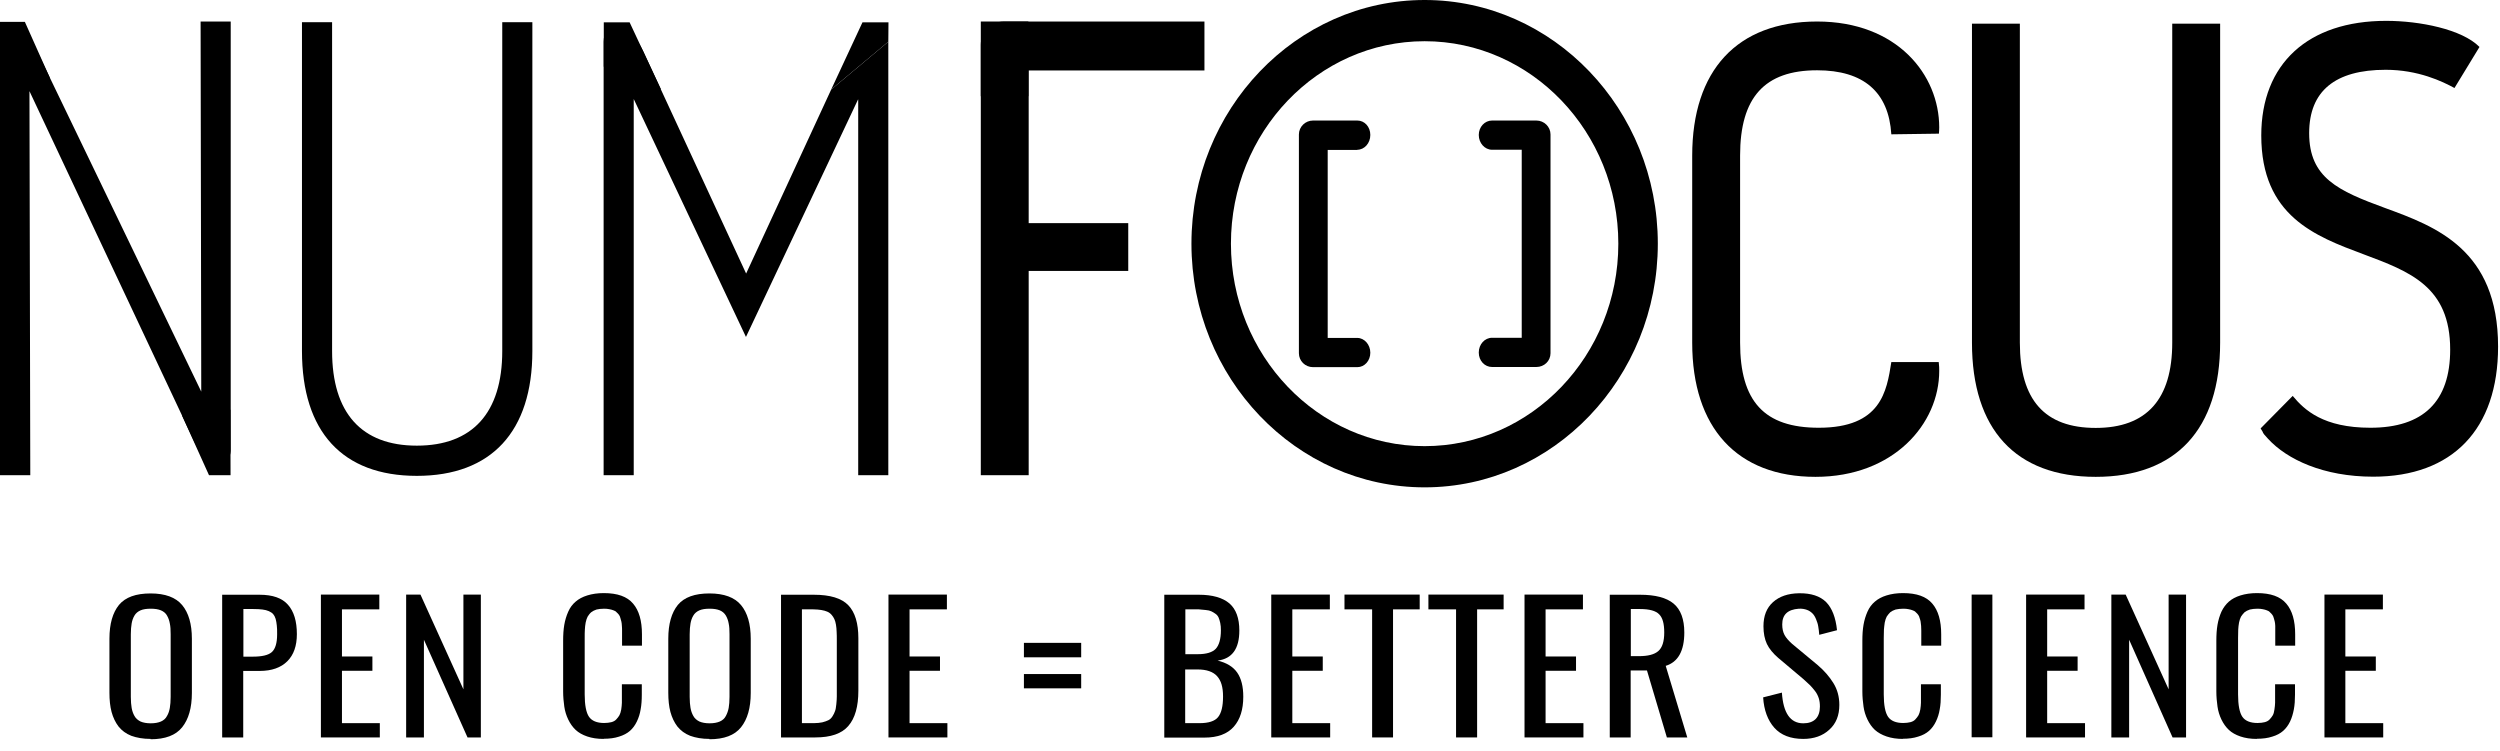 <svg width="203" height="61" viewBox="0 0 203 61" fill="none" xmlns="http://www.w3.org/2000/svg">
<path d="M43.228 1.8V28.507C43.228 35.04 39.901 38.64 33.847 38.64C27.794 38.64 24.52 35.04 24.52 28.507V1.8H26.966V28.507C26.966 33.52 29.344 36.187 33.847 36.187C38.351 36.187 40.783 33.533 40.783 28.507V1.8H43.228Z" fill="currentColor"/>
<path d="M157.438 10.867C157.451 10.707 157.465 10.533 157.465 10.347C157.465 6.08 154.057 1.747 147.55 1.747C141.042 1.747 137.407 5.72 137.407 12.64V27.827C137.407 34.747 141.055 38.72 147.416 38.72C153.777 38.72 157.465 34.4 157.465 30.12C157.465 29.96 157.465 29.693 157.425 29.4H153.576C153.202 31.773 152.748 34.733 147.683 34.733C143.26 34.733 141.296 32.6 141.296 27.813V12.627C141.296 7.907 143.287 5.707 147.55 5.707C151.331 5.707 153.362 7.48 153.576 10.907L157.438 10.853V10.867Z" fill="currentColor"/>
<path d="M180.275 1.92V27.827C180.275 34.853 176.693 38.72 170.172 38.72C163.651 38.72 160.124 34.853 160.124 27.827V1.92H164.012V27.827C164.012 32.48 166.03 34.747 170.172 34.747C174.315 34.747 176.386 32.413 176.386 27.827V1.92H180.275Z" fill="currentColor"/>
<path d="M199.303 7.147C198.327 6.613 196.363 5.667 193.717 5.667C189.602 5.667 187.504 7.4 187.504 10.813C187.504 14.44 189.855 15.493 193.677 16.893C197.766 18.387 202.844 20.253 202.844 28.147C202.844 34.853 199.143 38.707 192.702 38.707C188.666 38.707 185.7 37.307 184.163 35.627C183.548 34.96 183.923 35.32 183.562 34.787L186.167 32.147C187.116 33.293 188.653 34.733 192.475 34.733C196.777 34.733 198.955 32.6 198.955 28.387C198.955 23.267 195.682 22.053 191.9 20.64C188.011 19.187 183.615 17.547 183.615 11C183.615 5.173 187.41 1.693 193.757 1.693C196.47 1.693 199.918 2.373 201.334 3.813L199.303 7.147Z" fill="currentColor"/>
<path d="M99.952 19.787C99.952 10.72 107.007 3.347 115.68 3.347C124.352 3.347 131.408 10.72 131.408 19.787C131.408 28.853 124.352 36.227 115.68 36.227C107.007 36.227 99.952 28.853 99.952 19.787ZM134.615 19.787C134.615 8.88 126.116 0 115.68 0C105.244 0 96.745 8.88 96.745 19.787C96.745 30.693 105.244 39.573 115.68 39.573C126.116 39.573 134.615 30.693 134.615 19.787Z" fill="currentColor"/>
<path d="M110.215 12.16C110.789 12.16 111.27 11.627 111.27 10.96C111.27 10.293 110.802 9.787 110.215 9.787H106.62C105.992 9.787 105.471 10.293 105.471 10.92V28.68C105.471 29.307 105.979 29.813 106.62 29.813H110.215C110.802 29.813 111.27 29.293 111.27 28.64C111.27 27.987 110.789 27.44 110.215 27.44H107.809V12.173H110.215V12.16Z" fill="currentColor"/>
<path d="M121.158 27.427C120.557 27.427 120.076 27.96 120.076 28.627C120.076 29.293 120.557 29.8 121.158 29.8H124.753C125.394 29.8 125.902 29.307 125.902 28.68V10.92C125.902 10.293 125.381 9.787 124.753 9.787H121.158C120.557 9.787 120.076 10.307 120.076 10.96C120.076 11.613 120.557 12.16 121.158 12.16H123.564V27.427H121.158Z" fill="currentColor"/>
<path d="M83.529 38.587V22H91.614V18.12H83.529V5.72H97.801V1.747H81.538C80.443 1.747 79.641 2.547 79.641 3.64V38.587H83.529Z" fill="currentColor"/>
<path d="M83.503 1.747H79.641V7.813H83.503V1.747Z" fill="currentColor"/>
<path d="M69.686 8.08V38.587H72.131V3.387C69.606 5.5 71.233 4.138 70.203 5C69.606 5.5 69.435 5.643 67.494 7.267L60.586 22.213L52.234 4.173C51.86 3.413 51.085 2.147 50.243 2.147C49.468 2.147 49.014 2.6 49.014 3.387V38.587H51.459V8.04L60.572 27.36L69.672 8.08H69.686Z" fill="currentColor"/>
<path d="M53.678 7.267L51.125 1.813H49.027V5.413L53.678 7.267Z" fill="currentColor"/>
<path d="M67.494 7.267L70.033 1.813H72.144L72.138 2.6L72.131 3.387C70.203 5 67.494 7.267 67.494 7.267Z" fill="currentColor"/>
<path d="M4.049 6.32L2.018 1.773H0V6.787L4.049 6.32Z" fill="currentColor"/>
<path d="M2.459 38.587L2.392 7.4L15.781 35.867C16.262 36.813 16.797 37.68 17.505 37.68C18.12 37.68 18.734 37.333 18.734 36.547V1.747H16.289L16.342 31.8L3.18 4.507C2.673 3.52 2.058 2.493 1.229 2.493C0.401 2.493 0 2.893 0 3.587V38.587H2.459Z" fill="currentColor"/>
<path d="M14.779 33.733L16.971 38.587H18.721L18.708 33.267L14.779 33.733Z" fill="currentColor"/>
<path d="M11.412 58.587C11.625 58.68 11.906 58.733 12.24 58.733C12.574 58.733 12.855 58.68 13.069 58.587C13.282 58.493 13.456 58.347 13.563 58.133C13.683 57.933 13.75 57.707 13.79 57.48C13.83 57.24 13.857 56.947 13.857 56.587V51.507C13.857 51.16 13.844 50.867 13.79 50.627C13.75 50.387 13.67 50.173 13.563 49.987C13.456 49.787 13.282 49.653 13.069 49.56C12.841 49.467 12.574 49.427 12.24 49.427C11.906 49.427 11.625 49.467 11.412 49.56C11.198 49.653 11.024 49.8 10.917 49.987C10.797 50.187 10.73 50.4 10.69 50.627C10.65 50.867 10.623 51.147 10.623 51.507V56.587C10.623 56.947 10.65 57.24 10.69 57.48C10.73 57.72 10.81 57.947 10.917 58.133C11.024 58.333 11.198 58.48 11.412 58.587ZM12.24 60C11.625 60 11.104 59.907 10.663 59.747C10.222 59.573 9.888 59.32 9.621 58.987C9.367 58.653 9.18 58.253 9.06 57.813C8.94 57.36 8.886 56.84 8.886 56.253V51.867C8.886 50.653 9.153 49.747 9.661 49.12C10.182 48.493 11.037 48.187 12.227 48.187C13.416 48.187 14.271 48.507 14.792 49.133C15.313 49.76 15.581 50.667 15.581 51.867V56.267C15.581 57.48 15.313 58.4 14.792 59.053C14.271 59.707 13.416 60.027 12.227 60.027" fill="currentColor"/>
<path d="M19.75 53.32H20.525C21.273 53.32 21.794 53.2 22.075 52.947C22.356 52.693 22.503 52.213 22.503 51.507C22.503 51.213 22.503 50.973 22.476 50.787C22.462 50.6 22.422 50.413 22.382 50.253C22.329 50.08 22.262 49.96 22.182 49.867C22.102 49.773 21.981 49.693 21.834 49.627C21.688 49.56 21.514 49.52 21.313 49.493C21.113 49.467 20.872 49.453 20.565 49.453H19.763V53.32H19.75ZM18.04 59.88V48.293H21.073C22.142 48.293 22.904 48.56 23.384 49.107C23.866 49.653 24.106 50.44 24.106 51.493C24.106 52.44 23.852 53.173 23.331 53.693C22.81 54.213 22.062 54.48 21.086 54.48H19.75V59.88H18.04Z" fill="currentColor"/>
<path d="M26.057 59.88V48.28H30.801V49.48H27.767V53.307H30.239V54.467H27.767V58.72H30.841V59.88H26.057Z" fill="currentColor"/>
<path d="M32.979 59.88V48.28H34.141L37.629 55.973V48.28H39.045V59.88H37.963L34.422 51.947V59.88H32.979Z" fill="currentColor"/>
<path d="M49.014 60C48.506 60 48.065 59.933 47.678 59.8C47.29 59.667 46.983 59.493 46.742 59.267C46.502 59.04 46.301 58.76 46.141 58.427C45.981 58.093 45.874 57.747 45.82 57.373C45.767 57 45.727 56.587 45.727 56.133V52.04C45.727 51.547 45.753 51.12 45.82 50.733C45.887 50.347 45.994 50 46.141 49.667C46.288 49.333 46.488 49.067 46.742 48.853C46.983 48.64 47.303 48.467 47.691 48.347C48.078 48.227 48.52 48.16 49.027 48.16C50.136 48.16 50.925 48.44 51.406 49.013C51.887 49.573 52.127 50.4 52.127 51.507V52.427H50.511V51.613C50.511 51.44 50.511 51.293 50.511 51.2C50.511 51.093 50.511 50.973 50.497 50.827C50.497 50.68 50.47 50.56 50.457 50.48C50.43 50.4 50.404 50.293 50.377 50.187C50.35 50.08 50.31 49.987 50.257 49.92C50.203 49.853 50.15 49.787 50.069 49.72C50.003 49.64 49.909 49.587 49.816 49.56C49.722 49.52 49.615 49.493 49.482 49.467C49.348 49.44 49.214 49.427 49.054 49.427C48.813 49.427 48.613 49.453 48.439 49.493C48.266 49.547 48.119 49.627 47.998 49.72C47.878 49.827 47.798 49.947 47.718 50.067C47.651 50.187 47.597 50.36 47.557 50.547C47.517 50.747 47.504 50.933 47.491 51.12C47.477 51.307 47.477 51.533 47.477 51.8V56.387C47.477 57.253 47.597 57.867 47.825 58.2C48.052 58.533 48.466 58.707 49.054 58.707C49.281 58.707 49.482 58.68 49.642 58.64C49.802 58.6 49.949 58.52 50.043 58.413C50.15 58.307 50.23 58.187 50.297 58.08C50.364 57.96 50.404 57.813 50.444 57.613C50.47 57.413 50.497 57.227 50.497 57.067C50.497 56.893 50.497 56.68 50.497 56.413V55.56H52.114V56.413C52.114 56.853 52.087 57.253 52.02 57.6C51.967 57.947 51.86 58.28 51.713 58.587C51.566 58.893 51.379 59.147 51.152 59.347C50.925 59.547 50.617 59.707 50.27 59.813C49.909 59.933 49.495 59.987 49.027 59.987" fill="currentColor"/>
<path d="M56.791 58.587C57.005 58.68 57.285 58.733 57.619 58.733C57.953 58.733 58.234 58.68 58.448 58.587C58.662 58.493 58.835 58.347 58.942 58.133C59.049 57.933 59.129 57.707 59.169 57.48C59.21 57.24 59.236 56.947 59.236 56.587V51.507C59.236 51.16 59.223 50.867 59.169 50.627C59.129 50.387 59.049 50.173 58.942 49.987C58.822 49.787 58.662 49.653 58.448 49.56C58.221 49.467 57.953 49.427 57.619 49.427C57.285 49.427 57.005 49.467 56.791 49.56C56.577 49.653 56.403 49.8 56.297 49.987C56.176 50.187 56.109 50.4 56.069 50.627C56.029 50.867 56.002 51.147 56.002 51.507V56.587C56.002 56.947 56.029 57.24 56.069 57.48C56.109 57.72 56.19 57.947 56.297 58.133C56.403 58.333 56.577 58.48 56.791 58.587ZM57.619 60C57.005 60 56.484 59.907 56.043 59.747C55.602 59.573 55.268 59.32 55 58.987C54.746 58.653 54.559 58.253 54.439 57.813C54.319 57.36 54.265 56.84 54.265 56.253V51.867C54.265 50.653 54.533 49.747 55.04 49.12C55.562 48.493 56.417 48.187 57.606 48.187C58.795 48.187 59.651 48.507 60.172 49.133C60.693 49.76 60.96 50.667 60.96 51.867V56.267C60.96 57.48 60.693 58.4 60.172 59.053C59.651 59.707 58.795 60.027 57.606 60.027" fill="currentColor"/>
<path d="M65.116 58.72H66.078C66.345 58.72 66.572 58.693 66.773 58.653C66.973 58.6 67.134 58.547 67.267 58.48C67.401 58.413 67.508 58.307 67.601 58.16C67.695 58.013 67.762 57.867 67.802 57.747C67.855 57.627 67.882 57.44 67.909 57.187C67.935 56.933 67.949 56.733 67.949 56.547C67.949 56.36 67.949 56.12 67.949 55.787V52.013C67.949 51.733 67.949 51.493 67.935 51.307C67.935 51.12 67.909 50.92 67.882 50.733C67.855 50.547 67.802 50.387 67.748 50.267C67.695 50.147 67.615 50.027 67.521 49.92C67.428 49.813 67.307 49.72 67.174 49.667C67.04 49.613 66.88 49.56 66.693 49.533C66.505 49.507 66.292 49.48 66.038 49.48H65.116V58.72ZM63.419 59.88V48.293H66.078C67.401 48.293 68.336 48.573 68.884 49.147C69.432 49.72 69.699 50.613 69.699 51.827V56.093C69.699 57.36 69.432 58.32 68.884 58.947C68.35 59.573 67.454 59.88 66.198 59.88H63.405H63.419Z" fill="currentColor"/>
<path d="M72.144 59.88V48.28H76.888V49.48H73.855V53.307H76.327V54.467H73.855V58.72H76.928V59.88H72.144Z" fill="currentColor"/>
<path d="M83.142 54.733H87.792V55.893H83.142V54.733ZM83.142 52.2H87.792V53.373H83.142V52.2Z" fill="currentColor"/>
<path d="M97.4 58.72C98.135 58.72 98.642 58.56 98.91 58.227C99.177 57.893 99.311 57.347 99.311 56.56C99.311 55.773 99.15 55.267 98.83 54.907C98.509 54.547 97.974 54.36 97.253 54.36H96.237V58.72H97.4ZM96.251 53.12H97.253C97.961 53.12 98.442 52.973 98.723 52.68C98.99 52.387 99.137 51.88 99.137 51.187C99.137 50.96 99.124 50.76 99.084 50.587C99.043 50.413 99.003 50.267 98.95 50.147C98.896 50.027 98.816 49.92 98.696 49.84C98.589 49.76 98.469 49.693 98.362 49.64C98.255 49.587 98.095 49.547 97.908 49.533C97.707 49.507 97.52 49.493 97.346 49.48C97.173 49.48 96.932 49.48 96.651 49.48H96.251V53.12ZM94.54 48.293H97.346C98.456 48.293 99.284 48.533 99.832 49C100.366 49.467 100.634 50.2 100.634 51.2C100.634 52.68 100.046 53.493 98.87 53.64C99.591 53.813 100.126 54.133 100.46 54.613C100.794 55.093 100.954 55.747 100.954 56.573C100.954 57.613 100.7 58.427 100.179 59.013C99.658 59.6 98.87 59.893 97.801 59.893H94.54V48.293Z" fill="currentColor"/>
<path d="M103.226 59.88V48.28H107.983V49.48H104.936V53.307H107.408V54.467H104.936V58.72H108.01V59.88H103.226Z" fill="currentColor"/>
<path d="M111.417 59.88V49.48H109.172V48.28H115.279V49.48H113.114V59.88H111.417Z" fill="currentColor"/>
<path d="M118.232 59.88V49.48H115.987V48.28H122.094V49.48H119.942V59.88H118.232Z" fill="currentColor"/>
<path d="M123.791 59.88V48.28H128.535V49.48H125.501V53.307H127.973V54.467H125.501V58.72H128.575V59.88H123.791Z" fill="currentColor"/>
<path d="M132.423 53.28H133.065C133.813 53.28 134.334 53.147 134.655 52.867C134.975 52.587 135.136 52.093 135.136 51.36C135.136 50.627 135.002 50.16 134.722 49.88C134.454 49.6 133.933 49.453 133.171 49.453H132.423V53.28ZM130.713 59.88V48.293H133.171C134.414 48.293 135.323 48.533 135.897 49.013C136.472 49.493 136.766 50.28 136.766 51.36C136.766 52.853 136.258 53.76 135.256 54.067L137.007 59.88H135.35L133.733 54.44H132.41V59.88H130.699H130.713Z" fill="currentColor"/>
<path d="M146.427 60C145.398 60 144.61 59.693 144.075 59.093C143.541 58.493 143.233 57.667 143.167 56.627L144.69 56.24C144.797 57.893 145.371 58.733 146.427 58.733C146.868 58.733 147.202 58.613 147.429 58.387C147.656 58.16 147.777 57.813 147.777 57.373C147.777 57.12 147.75 56.907 147.683 56.693C147.616 56.493 147.523 56.293 147.376 56.107C147.229 55.92 147.095 55.76 146.975 55.64C146.855 55.52 146.668 55.36 146.44 55.147L144.383 53.413C143.968 53.053 143.661 52.68 143.474 52.293C143.287 51.893 143.193 51.413 143.193 50.853C143.193 50.013 143.447 49.36 143.968 48.893C144.49 48.427 145.184 48.187 146.08 48.173C147.055 48.16 147.79 48.4 148.285 48.893C148.766 49.387 149.06 50.147 149.166 51.173L147.723 51.547C147.71 51.293 147.67 51.067 147.643 50.88C147.616 50.68 147.55 50.493 147.469 50.293C147.389 50.093 147.296 49.933 147.175 49.813C147.055 49.693 146.908 49.587 146.721 49.52C146.534 49.453 146.32 49.413 146.066 49.427C145.158 49.493 144.717 49.907 144.717 50.707C144.717 51.053 144.783 51.333 144.904 51.56C145.024 51.787 145.238 52.027 145.518 52.28L147.59 54C148.124 54.453 148.552 54.947 148.872 55.467C149.193 55.987 149.354 56.573 149.354 57.24C149.354 58.093 149.086 58.76 148.538 59.253C148.004 59.747 147.296 60 146.414 60" fill="currentColor"/>
<path d="M154.525 60C154.017 60 153.576 59.933 153.189 59.8C152.801 59.667 152.494 59.493 152.24 59.267C151.999 59.04 151.799 58.76 151.639 58.427C151.478 58.093 151.371 57.747 151.318 57.373C151.264 57 151.224 56.587 151.224 56.133V52.04C151.224 51.547 151.251 51.12 151.318 50.733C151.385 50.347 151.492 50 151.639 49.667C151.786 49.333 151.986 49.067 152.24 48.853C152.48 48.64 152.801 48.467 153.189 48.347C153.576 48.227 154.017 48.16 154.525 48.16C155.634 48.16 156.422 48.44 156.903 49.013C157.384 49.573 157.625 50.4 157.625 51.507V52.427H156.008V51.613C156.008 51.44 156.008 51.293 156.008 51.2C156.008 51.093 156.008 50.973 155.995 50.827C155.981 50.68 155.968 50.56 155.955 50.48C155.941 50.4 155.915 50.293 155.874 50.187C155.848 50.08 155.808 49.987 155.754 49.92C155.701 49.853 155.647 49.787 155.567 49.72C155.5 49.64 155.407 49.587 155.313 49.56C155.22 49.52 155.113 49.493 154.979 49.467C154.846 49.44 154.712 49.427 154.552 49.427C154.311 49.427 154.111 49.453 153.924 49.493C153.75 49.547 153.603 49.627 153.483 49.72C153.376 49.827 153.282 49.947 153.202 50.067C153.135 50.187 153.082 50.36 153.042 50.547C153.015 50.747 152.988 50.933 152.975 51.12C152.975 51.307 152.961 51.533 152.961 51.8V56.387C152.961 57.253 153.082 57.867 153.309 58.2C153.536 58.533 153.95 58.707 154.538 58.707C154.765 58.707 154.966 58.68 155.126 58.64C155.287 58.6 155.434 58.52 155.527 58.413C155.634 58.307 155.714 58.187 155.781 58.08C155.848 57.96 155.888 57.813 155.928 57.613C155.955 57.413 155.981 57.227 155.981 57.067C155.981 56.893 155.981 56.68 155.981 56.413V55.56H157.598V56.413C157.598 56.853 157.572 57.253 157.505 57.6C157.451 57.947 157.344 58.28 157.197 58.587C157.05 58.893 156.863 59.147 156.636 59.347C156.409 59.547 156.115 59.707 155.754 59.813C155.393 59.933 154.979 59.987 154.498 59.987" fill="currentColor"/>
<path d="M161.781 48.28H160.097V59.867H161.781V48.28Z" fill="currentColor"/>
<path d="M164.52 59.88V48.28H169.264V49.48H166.23V53.307H168.702V54.467H166.23V58.72H169.304V59.88H164.52Z" fill="currentColor"/>
<path d="M171.442 59.88V48.28H172.604L176.092 55.973V48.28H177.508V59.88H176.413L172.885 51.947V59.88H171.442Z" fill="currentColor"/>
<path d="M183.254 60C182.747 60 182.306 59.933 181.918 59.8C181.531 59.667 181.223 59.493 180.983 59.267C180.742 59.04 180.542 58.76 180.381 58.427C180.221 58.093 180.114 57.747 180.061 57.373C180.007 57 179.967 56.587 179.967 56.133V52.04C179.967 51.547 179.994 51.12 180.061 50.733C180.128 50.347 180.234 50 180.381 49.667C180.542 49.333 180.742 49.067 180.983 48.853C181.223 48.64 181.544 48.467 181.931 48.347C182.319 48.227 182.76 48.16 183.268 48.16C184.377 48.16 185.165 48.44 185.646 49.013C186.127 49.573 186.368 50.4 186.368 51.507V52.427H184.751V51.613C184.751 51.44 184.751 51.293 184.751 51.2C184.751 51.093 184.751 50.973 184.751 50.827C184.751 50.68 184.724 50.56 184.711 50.48C184.684 50.4 184.671 50.293 184.631 50.187C184.604 50.08 184.564 49.987 184.51 49.92C184.457 49.853 184.404 49.787 184.323 49.72C184.257 49.64 184.163 49.587 184.069 49.56C183.976 49.52 183.869 49.493 183.735 49.467C183.602 49.44 183.468 49.427 183.308 49.427C183.067 49.427 182.867 49.453 182.693 49.493C182.519 49.547 182.372 49.627 182.252 49.72C182.145 49.827 182.052 49.947 181.972 50.067C181.905 50.187 181.851 50.36 181.811 50.547C181.771 50.747 181.758 50.933 181.744 51.12C181.744 51.307 181.731 51.533 181.731 51.8V56.387C181.731 57.253 181.851 57.867 182.078 58.2C182.306 58.533 182.72 58.707 183.308 58.707C183.535 58.707 183.735 58.68 183.896 58.64C184.056 58.6 184.203 58.52 184.297 58.413C184.404 58.307 184.484 58.187 184.551 58.08C184.617 57.96 184.657 57.813 184.684 57.613C184.711 57.413 184.738 57.227 184.738 57.067C184.738 56.893 184.738 56.68 184.738 56.413V55.56H186.354V56.413C186.354 56.853 186.328 57.253 186.261 57.6C186.194 57.947 186.101 58.28 185.954 58.587C185.807 58.893 185.62 59.147 185.392 59.347C185.165 59.547 184.871 59.707 184.51 59.813C184.15 59.933 183.735 59.987 183.254 59.987" fill="currentColor"/>
<path d="M188.746 59.88V48.28H193.49V49.48H190.443V53.307H192.916V54.467H190.443V58.72H193.517V59.88H188.746Z" fill="currentColor"/>
</svg>
